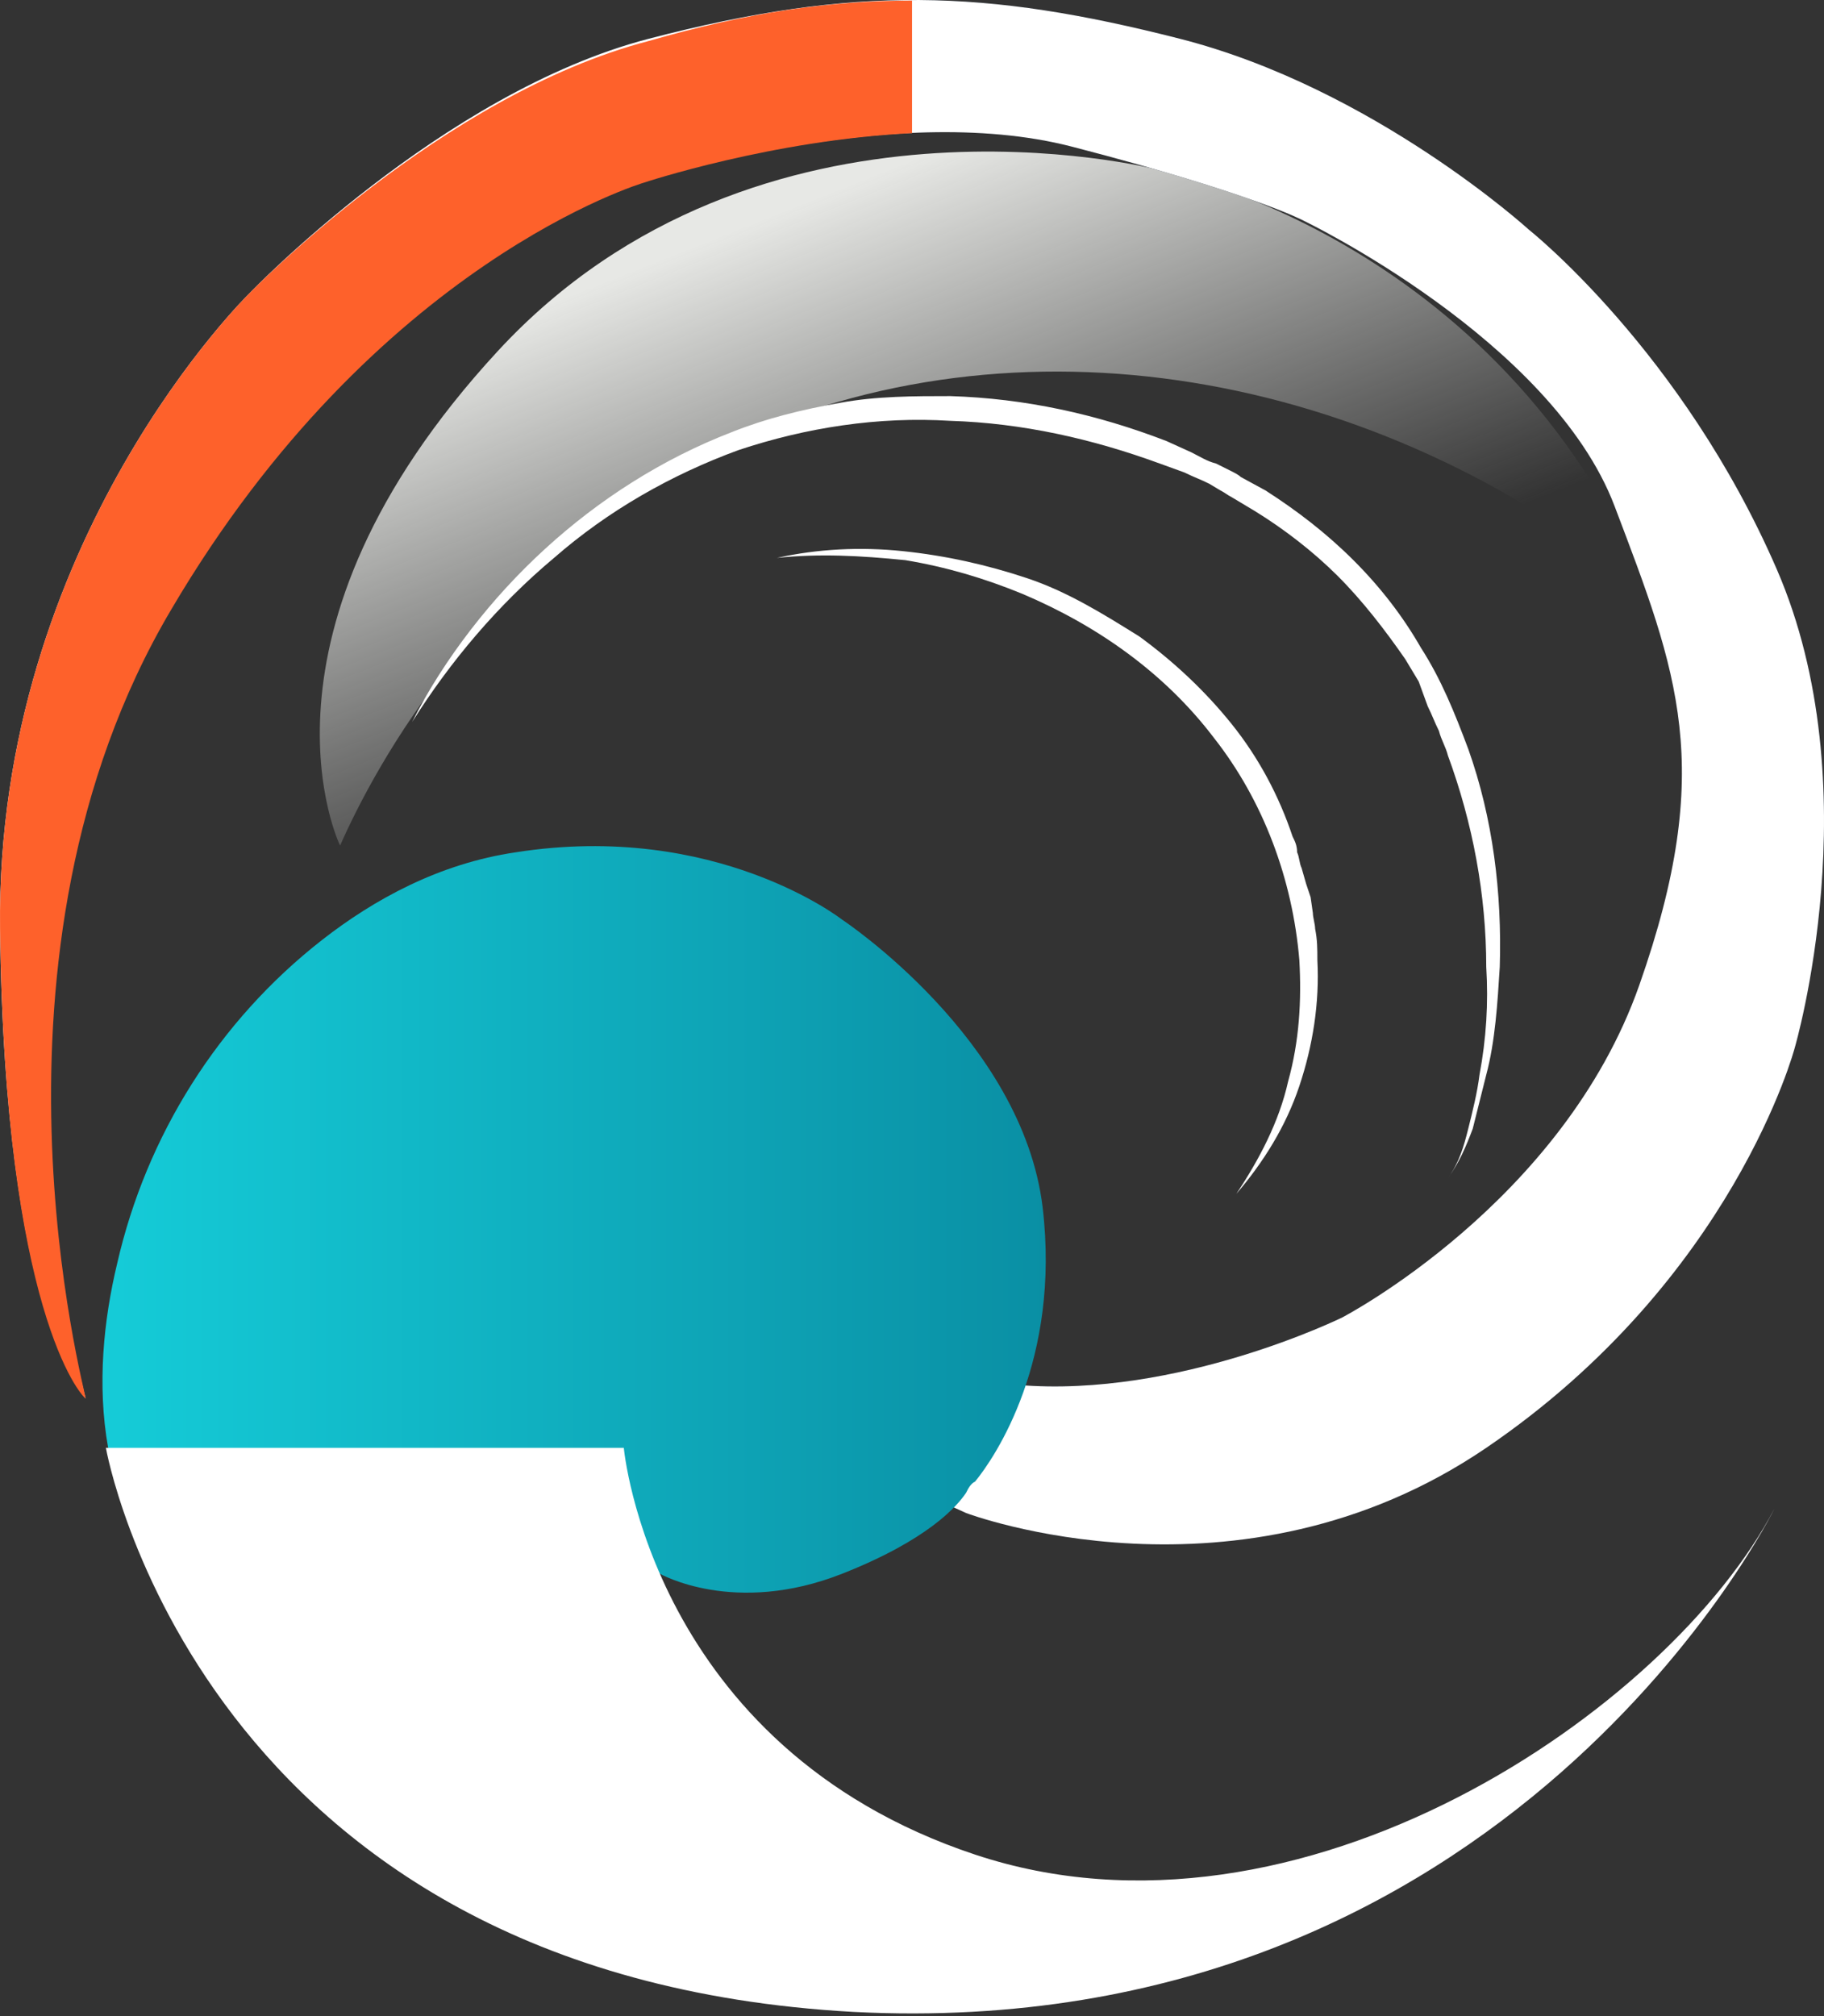<svg width="381" height="421" viewBox="0 0 381 421" fill="none" xmlns="http://www.w3.org/2000/svg">
<rect x="0" y="0" width="381" height="421" fill="#333333" stroke="none"/>
<path d="M71.037 176.551C71.037 176.551 49.4 132.444 103.962 73.322C158.524 14.199 241.308 35.314 241.308 35.314C241.308 35.314 312.802 48.453 344.317 123.529C286.933 76.606 212.145 64.406 151.939 92.56C101.14 116.49 78.092 160.598 71.037 176.551Z" fill="url(#paint0_linear_35_1386)"/>
<path d="M17.886 291.98C17.886 291.98 -7.513 200.011 35.289 127.281C78.092 54.551 134.065 38.128 134.065 38.128C134.065 38.128 185.805 20.767 223.904 30.621C262.003 40.475 272.351 46.105 272.351 46.105C272.351 46.105 324.091 70.974 337.261 105.697C350.431 140.42 358.427 160.127 342.435 205.642C326.443 251.157 280.347 275.087 280.347 275.087C280.347 275.087 246.011 291.98 212.615 289.164C179.69 286.349 179.69 286.349 179.69 286.349L175.927 315.91L196.623 313.564L201.797 315.91C201.797 315.91 258.711 337.495 310.451 302.303C362.19 267.111 374.89 218.78 374.89 218.78C374.89 218.78 390.882 164.35 371.127 118.835C351.372 73.32 319.387 47.982 319.387 47.982C319.387 47.982 286.932 18.421 246.481 8.098C206.03 -2.225 178.749 -3.163 135.476 8.098C92.203 19.359 52.222 61.12 52.222 61.12C52.222 61.12 -0.928 112.735 0.012 193.911C0.953 275.087 17.886 291.98 17.886 291.98Z" fill="#1A2739"/>
<path d="M86.088 150.743C89.381 144.174 93.614 137.604 98.318 131.505C103.021 125.405 108.195 119.774 113.84 114.612C125.128 104.289 138.298 95.843 152.88 90.213C159.935 87.397 167.461 85.52 175.457 84.113C182.983 82.705 190.979 82.705 198.505 82.705C214.027 83.174 229.078 86.459 243.659 92.09L248.833 94.436C250.715 95.374 252.126 96.313 254.007 96.782L256.829 98.189C257.77 98.659 258.711 99.128 259.181 99.597L264.355 102.413C270.94 106.636 277.055 111.328 282.699 116.959C288.344 122.589 293.047 128.689 296.81 135.258C301.043 141.828 303.865 148.866 306.688 156.374C311.862 170.92 313.743 186.404 313.273 201.888C312.802 209.396 312.332 217.373 310.45 224.411C309.51 228.165 308.569 231.919 307.628 235.673C306.217 239.426 304.806 242.711 302.454 245.996C304.806 242.711 305.747 239.426 306.688 235.673C307.628 231.919 308.569 228.165 309.039 224.411C310.45 216.904 310.921 209.396 310.45 201.888C310.45 186.873 307.628 171.858 302.454 157.781C301.984 155.904 301.043 154.497 300.573 152.62C299.632 150.743 299.162 149.335 298.221 147.458L296.34 142.297L293.518 137.604C289.284 131.505 284.581 125.405 279.407 120.243C274.233 115.082 268.118 110.389 262.003 106.636L257.3 103.82C256.359 103.351 255.889 102.882 254.948 102.413L252.596 101.005C250.715 100.066 249.304 99.597 247.422 98.659L242.248 96.782C228.137 91.62 213.556 88.336 198.505 87.867C183.453 86.928 168.401 89.274 154.291 93.966C140.18 99.128 127.01 106.636 115.721 116.489C103.962 126.343 94.085 138.074 86.088 150.743Z" fill="white"/>
<path d="M162.287 116.486C170.754 114.609 179.691 114.14 188.628 115.079C197.564 116.017 206.031 117.894 214.497 120.709C222.964 123.525 230.49 128.217 238.015 132.909C245.071 138.071 251.656 144.171 257.3 151.209C262.945 158.247 267.178 166.224 270 174.67C270.47 175.609 270.941 176.547 270.941 177.955C271.411 178.893 271.411 180.301 271.881 181.239L272.822 184.524L273.293 185.932L273.763 187.339L274.233 190.624C274.233 191.562 274.704 192.97 274.704 193.909C275.174 196.255 275.174 198.132 275.174 200.478C275.644 209.393 274.233 218.308 271.411 226.754C268.589 235.2 263.885 242.708 258.241 249.277C262.945 242.239 267.178 234.262 269.059 225.816C271.411 217.37 271.881 208.924 271.411 200.478C270 183.586 263.885 167.163 253.537 154.024C243.189 140.417 229.079 130.563 213.557 123.994C205.561 120.709 197.564 118.363 189.098 116.956C179.691 116.017 171.224 115.548 162.287 116.486Z" fill="white"/>
<path d="M17.886 291.98C17.886 291.98 -7.513 200.011 35.289 127.281C78.092 54.551 134.065 38.128 134.065 38.128C134.065 38.128 185.805 20.767 223.904 30.621C262.003 40.475 272.351 46.105 272.351 46.105C272.351 46.105 324.091 70.974 337.261 105.697C350.431 140.42 358.427 160.127 342.435 205.642C326.443 251.157 280.347 275.087 280.347 275.087C280.347 275.087 246.011 291.98 212.615 289.164C179.69 286.349 179.69 286.349 179.69 286.349L175.927 315.91L196.623 313.564L201.797 315.91C201.797 315.91 258.711 337.495 310.451 302.303C362.19 267.111 374.89 218.78 374.89 218.78C374.89 218.78 390.882 164.35 371.127 118.835C351.372 73.32 319.387 47.982 319.387 47.982C319.387 47.982 286.932 18.421 246.481 8.098C206.03 -2.225 178.749 -3.163 135.476 8.098C92.203 19.359 52.222 61.12 52.222 61.12C52.222 61.12 -0.928 112.735 0.012 193.911C0.953 275.087 17.886 291.98 17.886 291.98Z" fill="white"/>
<path d="M190.509 0.12V27.804C161.346 29.212 134.536 38.127 134.536 38.127C134.536 38.127 78.563 54.55 35.76 127.28C-7.043 199.541 17.886 290.571 17.886 291.979C16.945 291.509 0.953 273.679 0.012 193.91C-0.928 112.734 52.222 61.12 52.222 61.12C52.222 61.12 92.203 19.828 135.476 8.566C156.643 2.466 173.576 0.12 190.509 0.12Z" fill="#FE612B"/>
<path d="M179.69 286.349C179.69 286.349 179.69 286.349 190.508 287.287V314.502L175.927 315.91L179.69 286.349Z" fill="#1A2739"/>
<path d="M127.01 320.132L137.828 328.578C137.828 328.578 153.35 337.493 175.927 328.578C193.801 321.54 199.916 314.501 201.797 311.686C202.268 310.748 202.738 309.809 203.679 309.34C207.912 304.178 221.552 284.002 217.789 252.094C213.556 216.902 175.927 192.033 175.927 192.033C175.927 192.033 149.587 171.387 107.725 177.957C91.733 180.303 78.092 187.81 67.274 196.256C45.637 213.149 30.586 237.079 24.471 263.825C21.649 275.556 20.238 289.163 22.59 302.301L69.155 324.824L127.01 320.132Z" fill="url(#paint1_linear_35_1386)"/>
<path d="M370.657 314.97C370.657 314.97 315.625 427.115 178.279 420.076C41.404 412.569 22.119 302.301 22.119 302.301H130.302C130.302 302.301 135.947 364.708 203.679 387.231C271.411 409.753 348.55 357.2 370.657 314.97Z" fill="white"/>
<defs>
<linearGradient id="paint0_linear_35_1386" x1="164.967" y1="43.535" x2="206.883" y2="149.492" gradientUnits="userSpaceOnUse">
<stop stop-color="#E7E8E5"/>
<stop offset="1" stop-color="#E0E1DF" stop-opacity="0"/>
</linearGradient>
<linearGradient id="paint1_linear_35_1386" x1="21.094" y1="254.569" x2="218.479" y2="254.569" gradientUnits="userSpaceOnUse">
<stop stop-color="#15CCD8"/>
<stop offset="1" stop-color="#0A8FA4"/>
</linearGradient>
</defs>
</svg>
